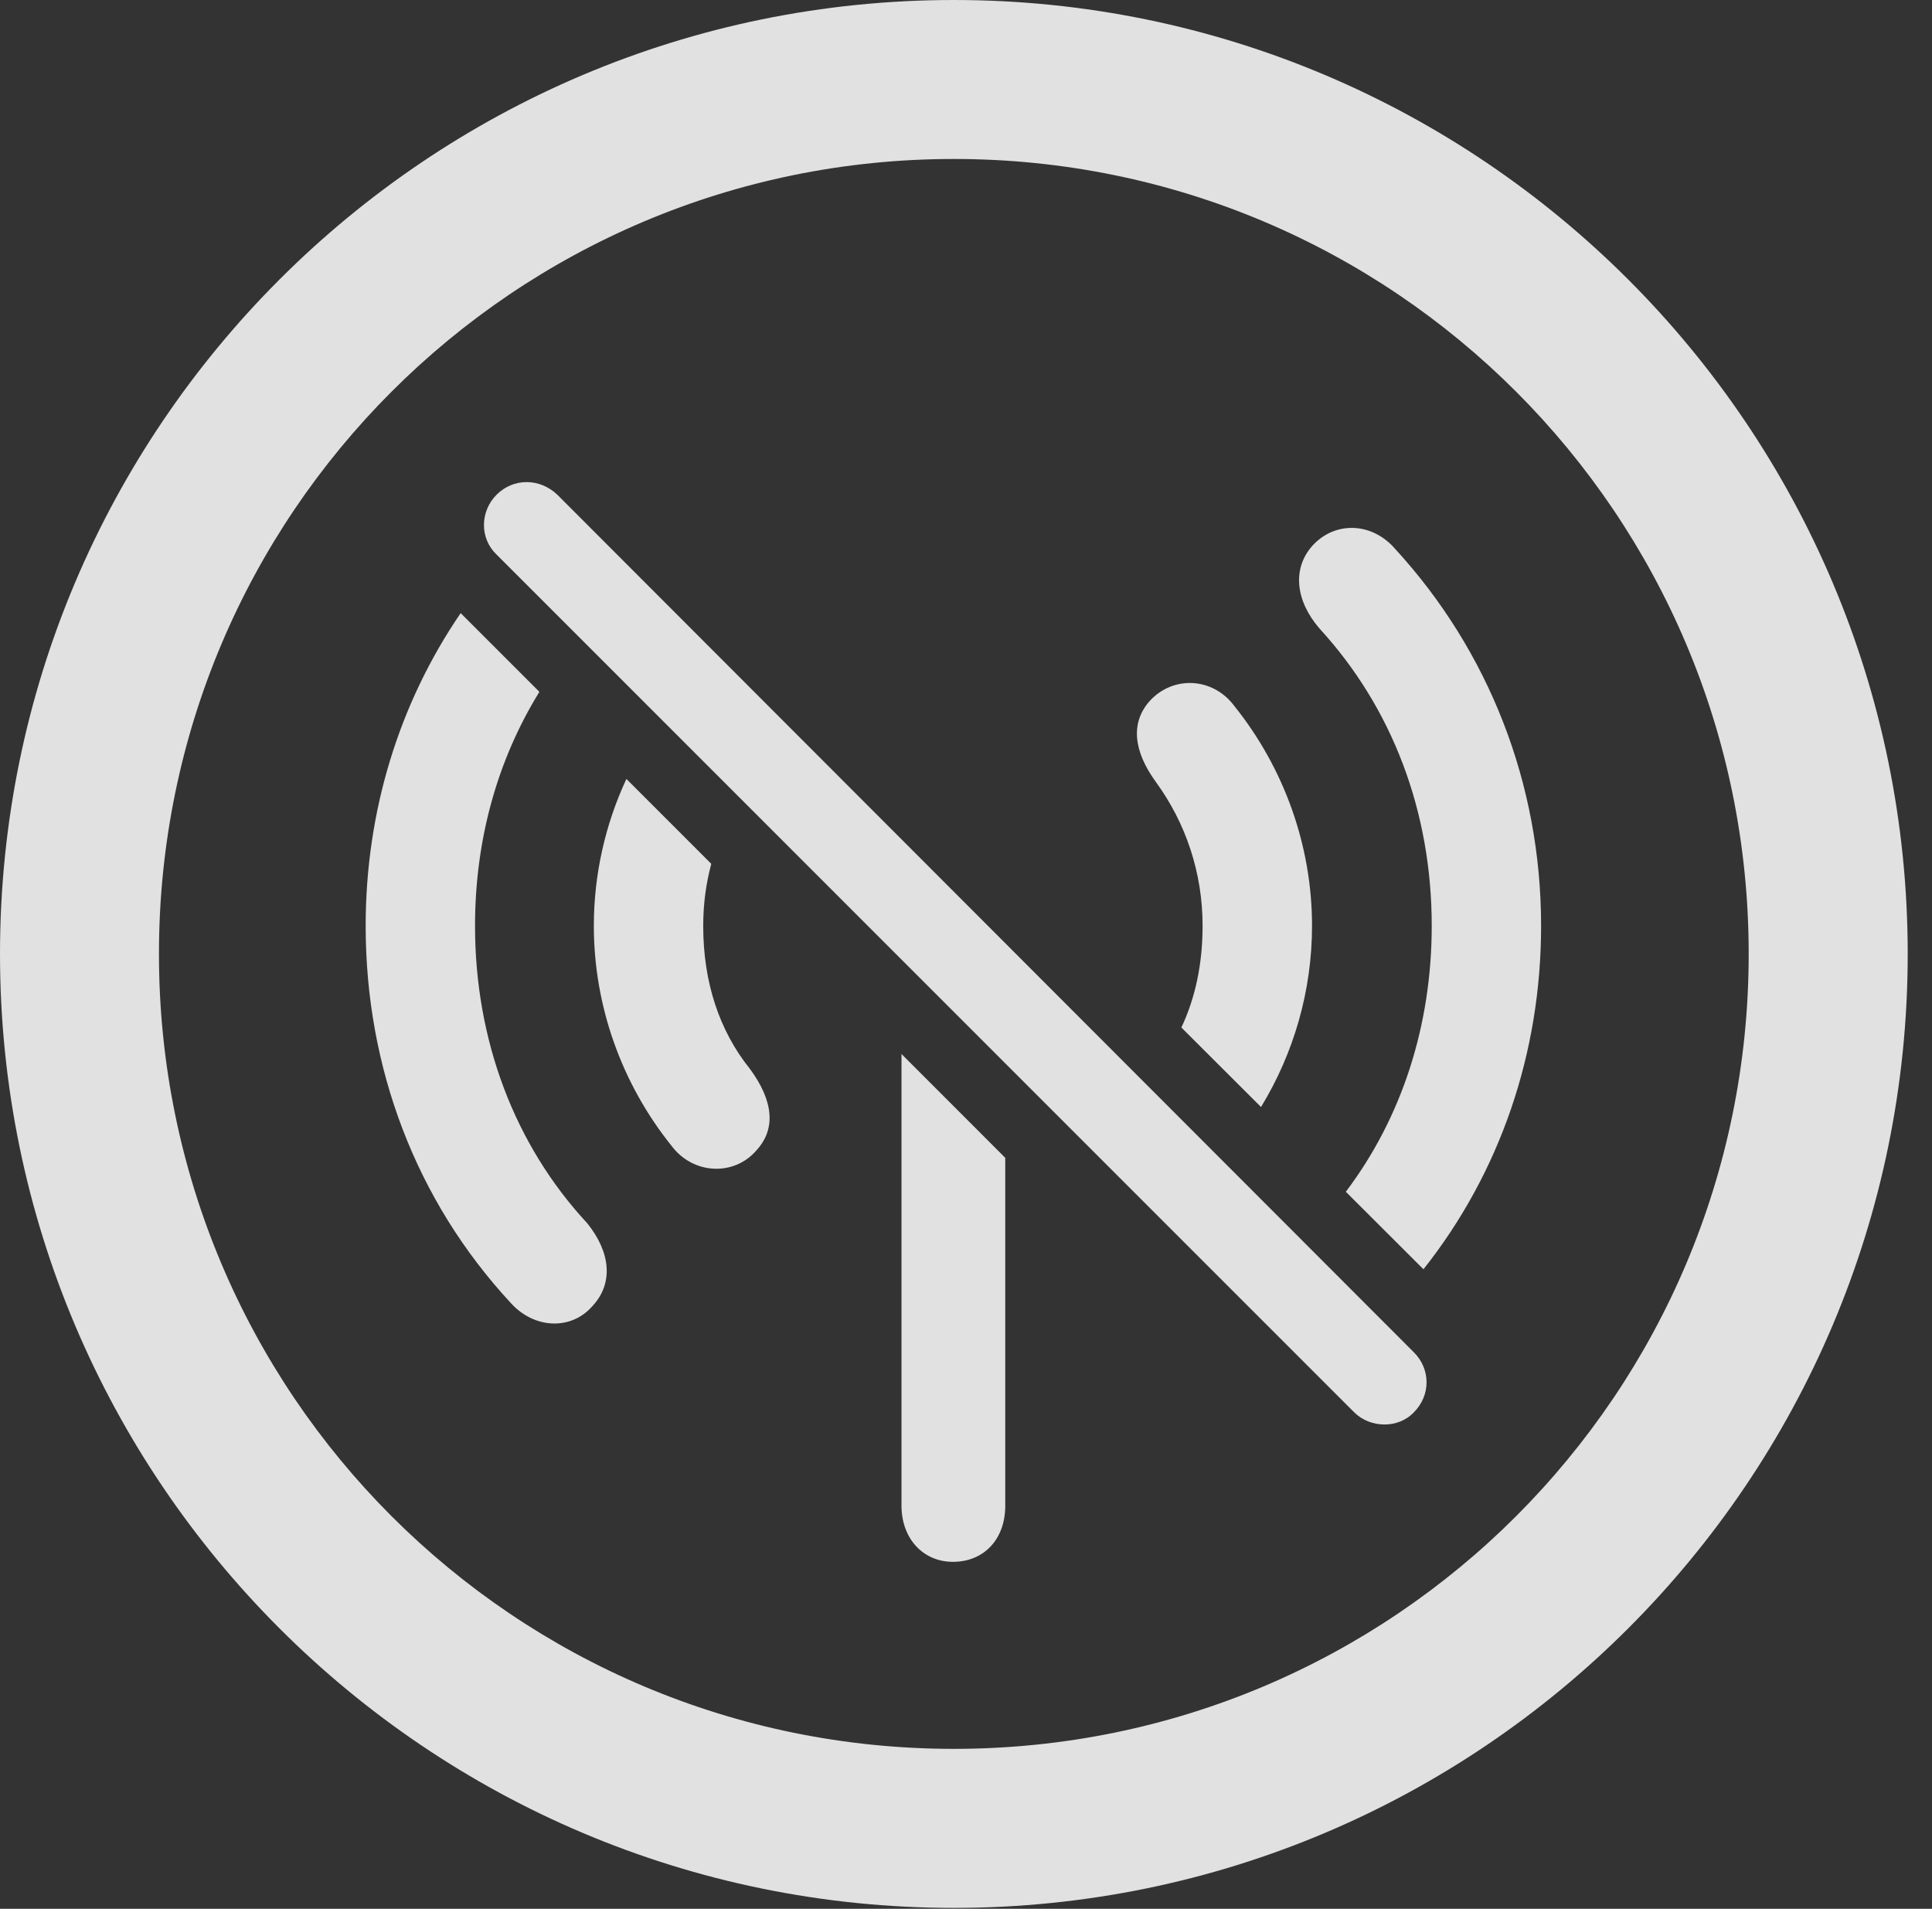 <?xml version="1.0" encoding="UTF-8"?>
<!--Generator: Apple Native CoreSVG 326-->
<!DOCTYPE svg
PUBLIC "-//W3C//DTD SVG 1.1//EN"
       "http://www.w3.org/Graphics/SVG/1.1/DTD/svg11.dtd">
<svg version="1.1" xmlns="http://www.w3.org/2000/svg" xmlns:xlink="http://www.w3.org/1999/xlink" viewBox="0 0 28.246 27.904">
 <rect x="0" y="0" width="28.246" height="27.904" fill="#333333" stroke="none"/>
 <g>
  <rect height="27.904" opacity="0" width="28.246" x="0" y="0"/>
  <path d="M13.945 27.891C21.643 27.891 27.891 21.643 27.891 13.945C27.891 6.248 21.643 0 13.945 0C6.248 0 0 6.248 0 13.945C0 21.643 6.248 27.891 13.945 27.891ZM13.945 25.566C7.52 25.566 2.324 20.371 2.324 13.945C2.324 7.52 7.52 2.324 13.945 2.324C20.371 2.324 25.566 7.52 25.566 13.945C25.566 20.371 20.371 25.566 13.945 25.566Z" fill="white" fill-opacity="0.85"/>
  <path d="M14.697 16.926L14.697 22.012C14.697 22.504 14.383 22.832 13.932 22.832C13.494 22.832 13.18 22.49 13.18 22.012L13.18 15.408ZM8.148 7.232L20.672 19.77C20.918 20.016 20.918 20.398 20.672 20.645C20.439 20.891 20.029 20.877 19.797 20.645L7.26 8.107C7.014 7.875 7.014 7.479 7.26 7.232C7.506 6.986 7.889 6.986 8.148 7.232ZM7.886 10.114C7.27 11.111 6.945 12.28 6.945 13.535C6.945 15.203 7.52 16.734 8.586 17.883C8.928 18.307 8.969 18.758 8.668 19.086C8.354 19.455 7.807 19.428 7.465 19.045C6.084 17.555 5.346 15.613 5.346 13.535C5.346 11.868 5.83 10.288 6.735 8.963ZM20.398 8.025C21.766 9.516 22.531 11.457 22.531 13.535C22.531 15.394 21.93 17.143 20.811 18.555L19.676 17.422C20.495 16.339 20.932 14.989 20.932 13.535C20.932 11.867 20.357 10.35 19.291 9.188C18.936 8.777 18.895 8.312 19.182 7.984C19.51 7.615 20.057 7.629 20.398 8.025ZM10.399 12.628C10.321 12.918 10.281 13.222 10.281 13.535C10.281 14.355 10.514 15.066 10.965 15.627C11.307 16.092 11.348 16.502 11.06 16.816C10.732 17.199 10.131 17.172 9.816 16.748C9.092 15.846 8.682 14.711 8.682 13.535C8.682 12.786 8.848 12.053 9.158 11.387ZM18.047 10.322C18.771 11.225 19.182 12.359 19.182 13.535C19.182 14.478 18.918 15.394 18.436 16.183L17.272 15.021C17.478 14.583 17.582 14.084 17.582 13.535C17.582 12.756 17.336 12.031 16.898 11.43C16.57 10.979 16.529 10.568 16.803 10.254C17.145 9.871 17.732 9.898 18.047 10.322Z" fill="white" fill-opacity="0.85"/>
 </g>
</svg>
